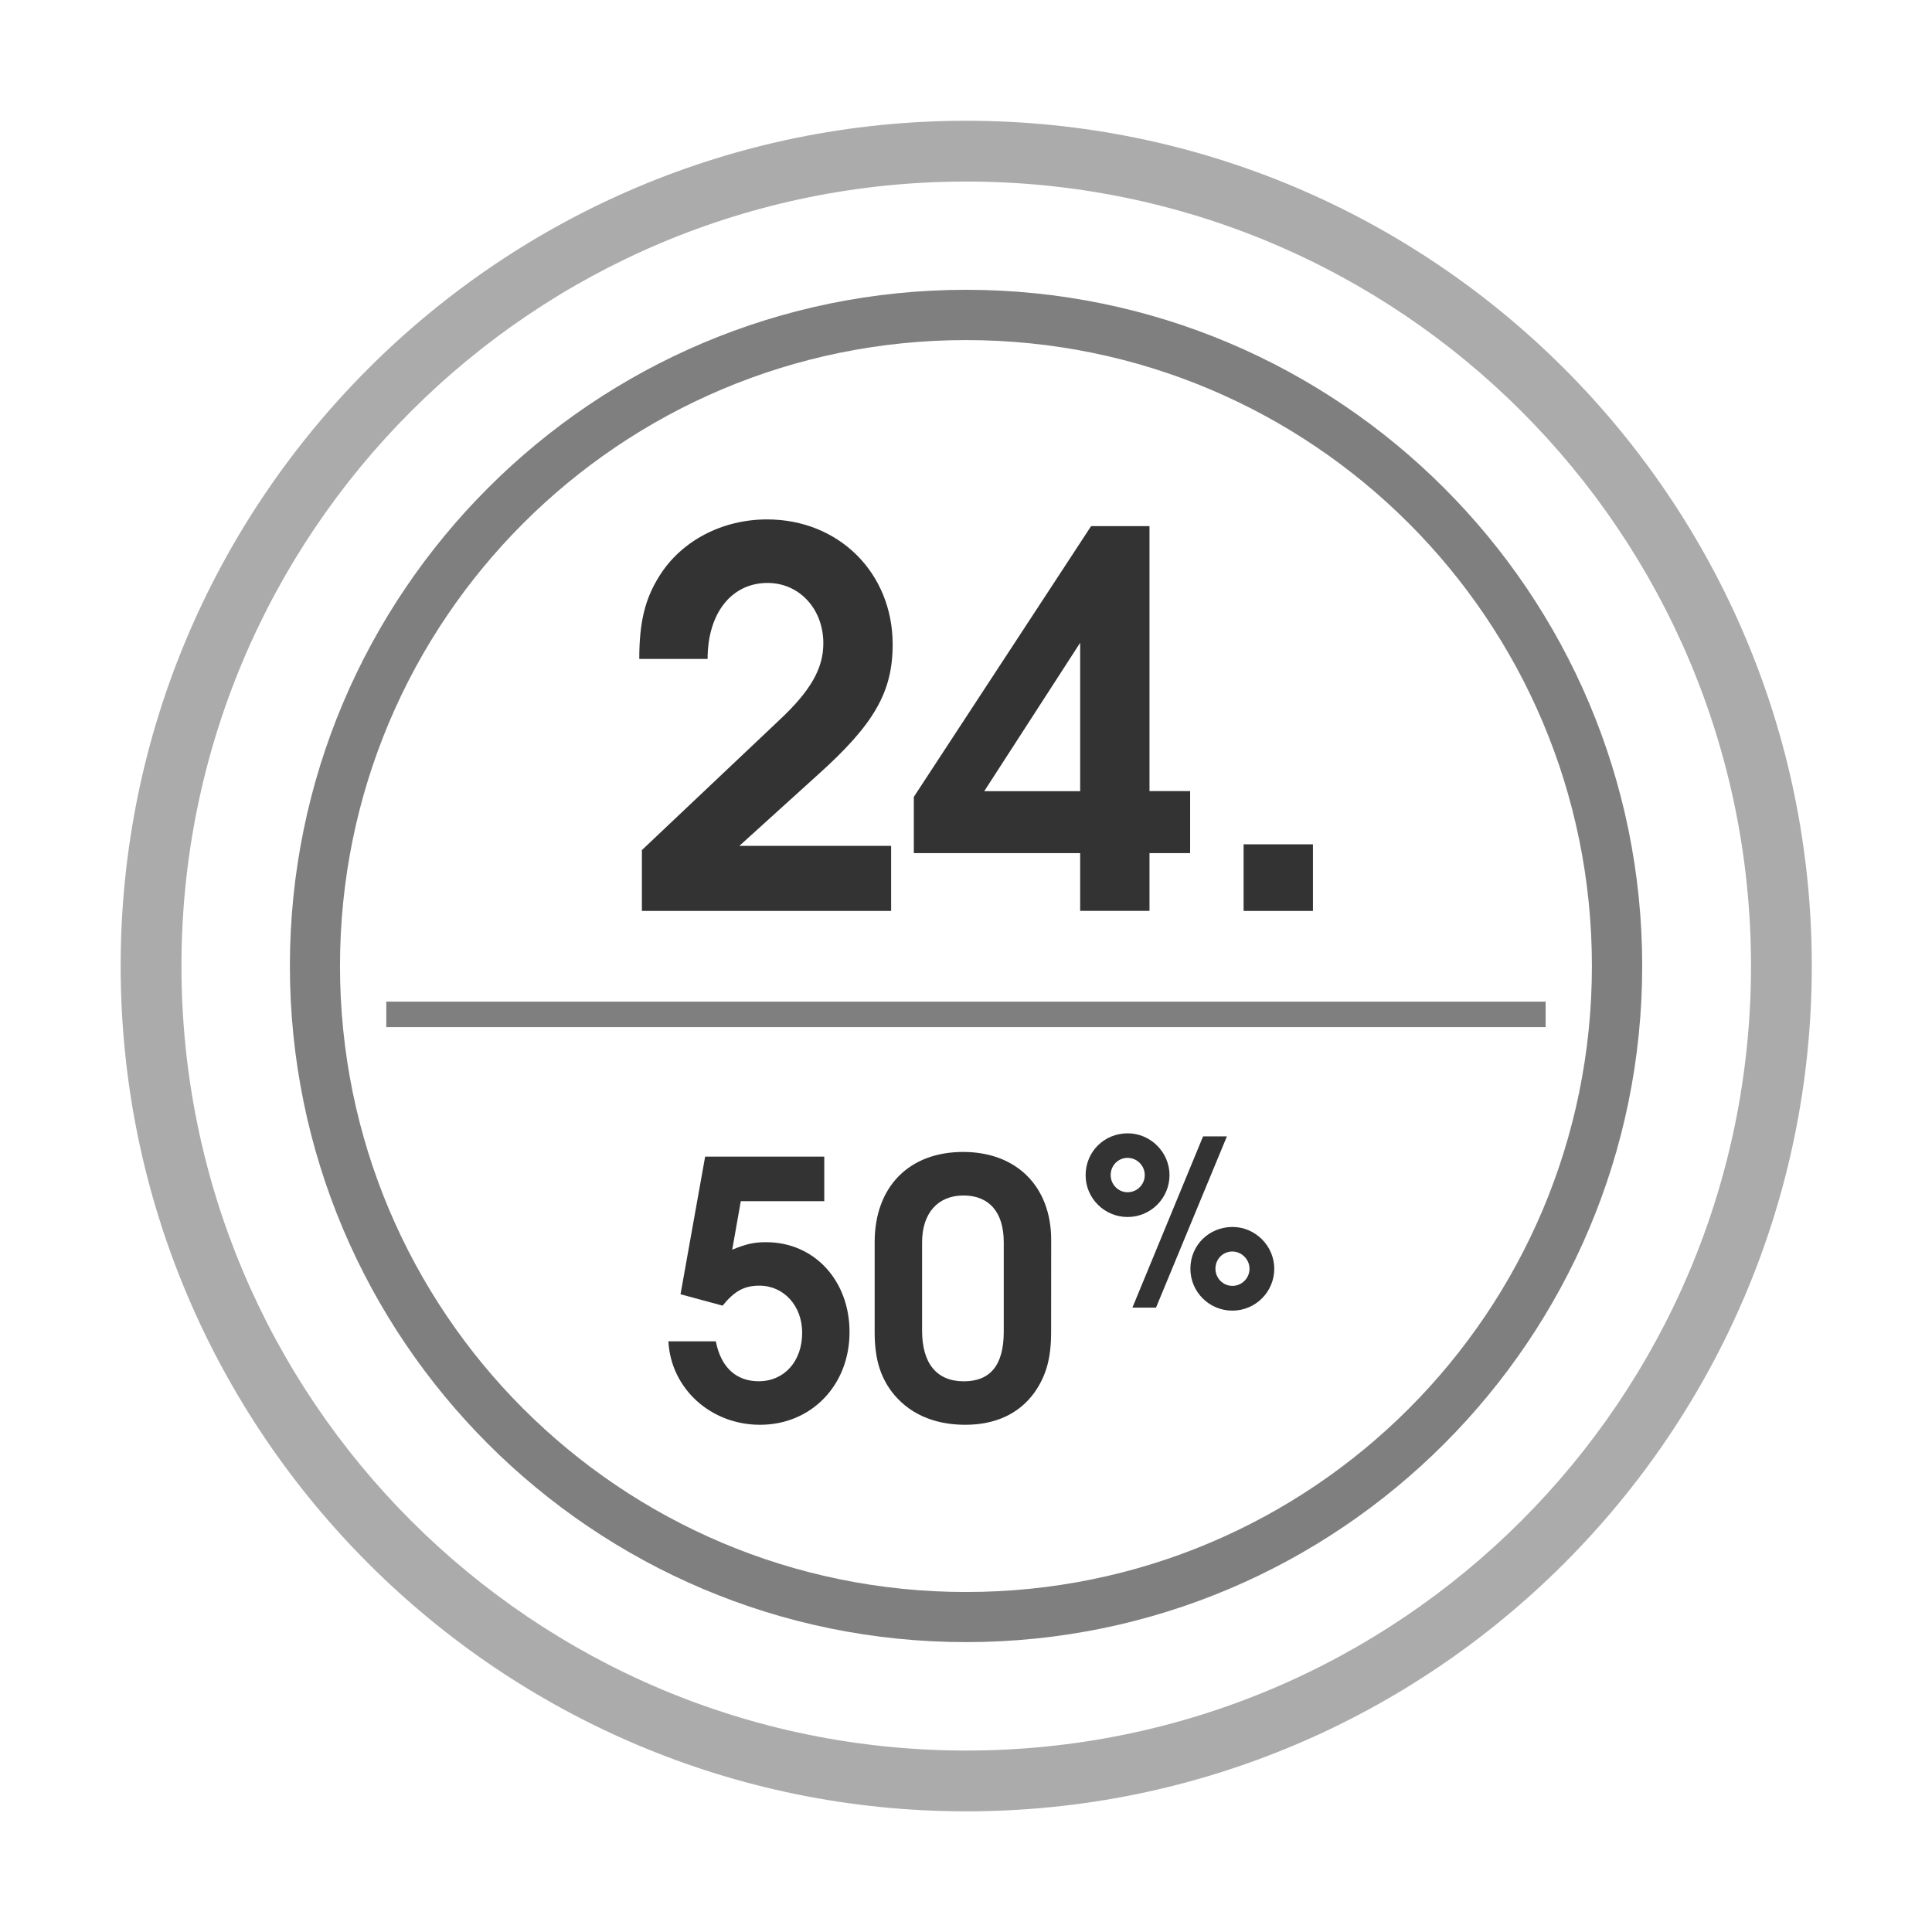 <?xml version="1.0" encoding="UTF-8" standalone="no"?>
<svg
   sodipodi:docname="hygrotemp_cgg1.svg"
   inkscape:version="1.2.2 (b0a8486541, 2022-12-01)"
   id="svg8"
   version="1.1"
   viewBox="0 0 21.167 21.167"
   height="80"
   width="80"
   xmlns:inkscape="http://www.inkscape.org/namespaces/inkscape"
   xmlns:sodipodi="http://sodipodi.sourceforge.net/DTD/sodipodi-0.dtd"
   xmlns="http://www.w3.org/2000/svg"
   xmlns:svg="http://www.w3.org/2000/svg"
   xmlns:rdf="http://www.w3.org/1999/02/22-rdf-syntax-ns#"
   xmlns:cc="http://creativecommons.org/ns#"
   xmlns:dc="http://purl.org/dc/elements/1.1/">
  <defs
     id="defs2" />
  <sodipodi:namedview
     inkscape:document-rotation="0"
     inkscape:snap-grids="true"
     inkscape:snap-center="true"
     inkscape:snap-midpoints="true"
     inkscape:snap-smooth-nodes="true"
     inkscape:snap-bbox-edge-midpoints="true"
     inkscape:bbox-nodes="true"
     inkscape:snap-intersection-paths="true"
     inkscape:object-paths="true"
     inkscape:snap-bbox="true"
     inkscape:snap-object-midpoints="true"
     inkscape:window-maximized="0"
     inkscape:window-y="0"
     inkscape:window-x="1720"
     inkscape:window-height="1355"
     inkscape:window-width="1720"
     borderlayer="true"
     units="px"
     showgrid="true"
     inkscape:current-layer="layer1"
     inkscape:document-units="mm"
     inkscape:cy="37.062263"
     inkscape:cx="31.22524"
     inkscape:zoom="8.8229907"
     inkscape:pageshadow="2"
     inkscape:pageopacity="0.0"
     borderopacity="1"
     bordercolor="#ff0101"
     pagecolor="#ffffff"
     id="base"
     inkscape:pagecheckerboard="0"
     inkscape:snap-page="true"
     inkscape:snap-nodes="false"
     inkscape:snap-to-guides="false"
     inkscape:showpageshadow="2"
     inkscape:deskcolor="#d1d1d1">
    <inkscape:grid
       id="grid4518"
       type="xygrid" />
  </sodipodi:namedview>
  <g
     style="display:inline"
     transform="translate(0,-275.833)"
     id="layer1"
     inkscape:groupmode="layer"
     inkscape:label="body">
    <path
       style="color:#000000;-inkscape-stroke:none;opacity:0.33;stroke:none"
       d="m 10.586,277.156 c -5.112,0 -9.264,4.149 -9.264,9.26 0,5.111 4.151,9.262 9.264,9.262 5.112,0 9.264,-4.151 9.264,-9.262 0,-5.111 -4.151,-9.26 -9.264,-9.26 z m 0,0.666 c 4.752,0 8.598,3.843 8.598,8.594 0,4.75 -3.845,8.596 -8.598,8.596 -4.752,0 -8.598,-3.845 -8.598,-8.596 10e-8,-4.75 3.845,-8.594 8.598,-8.594 z"
       id="path4539" />
    <path
       style="color:#000000;-inkscape-stroke:none;opacity:0.5;stroke:none"
       d="m 10.584,279.008 c -4.088,0 -7.408,3.32 -7.408,7.408 0,4.088 3.32,7.408 7.408,7.408 4.088,0 7.408,-3.32 7.408,-7.408 0,-4.088 -3.32,-7.408 -7.408,-7.408 z m 0,0.551 c 3.791,0 6.857,3.066 6.857,6.857 0,3.791 -3.066,6.859 -6.857,6.859 -3.791,0 -6.859,-3.068 -6.859,-6.859 0,-3.791 3.068,-6.857 6.859,-6.857 z"
       id="path4543" />
    <path
       style="color:#000000;-inkscape-stroke:none;stroke:none;opacity:0.5"
       d="m 4.232,286.807 v 0.279 H 16.934 v -0.279 z"
       id="path4551" />
  </g>
  <g
     inkscape:groupmode="layer"
     id="layer2"
     inkscape:label="texts">
    <g
       transform="matrix(0.791,0,0,0.791,2.111,-215.317)"
       id="text4557"
       style="display:inline;font-style:normal;font-weight:normal;font-size:10.583px;line-height:1.25;font-family:sans-serif;letter-spacing:0px;word-spacing:0px;fill-opacity:1;stroke:none;stroke-width:0.334;stroke-opacity:1;opacity:0.8"
       aria-label="50%">
      <path
         inkscape:connector-curvature="0"
         id="path933"
         style="font-style:normal;font-variant:normal;font-weight:600;font-stretch:normal;font-size:4.939px;font-family:'URW Gothic';-inkscape-font-specification:'URW Gothic Semi-Bold';fill-opacity:1;stroke:none;stroke-width:0.334;stroke-opacity:1"
         d="m 6.757,290.135 0.583,0.158 c 0.163,-0.202 0.301,-0.277 0.509,-0.277 0.341,0 0.593,0.282 0.593,0.652 0,0.395 -0.247,0.672 -0.603,0.672 -0.316,0 -0.524,-0.198 -0.593,-0.553 H 6.589 c 0.035,0.657 0.588,1.156 1.269,1.156 0.711,0 1.24,-0.548 1.24,-1.284 0,-0.716 -0.489,-1.245 -1.156,-1.245 -0.168,0 -0.277,0.025 -0.469,0.104 l 0.119,-0.672 h 1.156 v -0.617 h -1.65 z" />
      <path
         inkscape:connector-curvature="0"
         id="path935"
         style="font-style:normal;font-variant:normal;font-weight:600;font-stretch:normal;font-size:4.939px;font-family:'URW Gothic';-inkscape-font-specification:'URW Gothic Semi-Bold';fill-opacity:1;stroke:none;stroke-width:0.334;stroke-opacity:1"
         d="m 11.891,289.384 c 0,-0.741 -0.479,-1.22 -1.22,-1.22 -0.751,0 -1.225,0.484 -1.225,1.25 v 1.245 c 0,0.351 0.069,0.598 0.232,0.82 0.227,0.301 0.578,0.464 1.022,0.464 0.42,0 0.746,-0.153 0.958,-0.445 0.163,-0.232 0.232,-0.474 0.232,-0.84 z m -1.788,0.03 c 0,-0.4 0.217,-0.647 0.573,-0.647 0.356,0 0.558,0.232 0.558,0.647 v 1.24 c 0,0.459 -0.183,0.687 -0.553,0.687 -0.375,0 -0.578,-0.247 -0.578,-0.701 z" />
      <path
         sodipodi:nodetypes="ccccccssssssssssssssssssss"
         inkscape:connector-curvature="0"
         id="path937"
         style="font-style:normal;font-variant:normal;font-weight:600;font-stretch:normal;font-size:65%;font-family:'URW Gothic';-inkscape-font-specification:'URW Gothic Semi-Bold';baseline-shift:super;fill-opacity:1;stroke:none;stroke-width:0.334;stroke-opacity:1"
         d="m 13.995,287.948 -0.979,2.372 h 0.327 l 0.185,-0.447 0.797,-1.925 z m 0.408,1.255 c -0.327,0 -0.584,0.254 -0.584,0.578 0,0.321 0.26,0.581 0.581,0.581 0.321,0 0.581,-0.26 0.581,-0.581 0,-0.315 -0.263,-0.578 -0.578,-0.578 z m -0.003,0.34 c 0.128,0 0.238,0.109 0.238,0.238 0,0.132 -0.106,0.238 -0.238,0.238 -0.128,0 -0.234,-0.106 -0.234,-0.238 0,-0.132 0.103,-0.238 0.234,-0.238 z m -1.448,-1.637 c -0.327,0 -0.584,0.254 -0.584,0.581 0,0.318 0.26,0.578 0.581,0.578 0.321,0 0.581,-0.26 0.581,-0.581 0,-0.315 -0.263,-0.578 -0.578,-0.578 z m -0.003,0.34 c 0.132,0 0.238,0.109 0.238,0.238 0,0.132 -0.106,0.238 -0.238,0.238 -0.128,0 -0.234,-0.106 -0.234,-0.238 0,-0.132 0.103,-0.238 0.234,-0.238 z" />
    </g>
    <g
       transform="matrix(0.736,0,0,0.735,2.805,-200.529)"
       id="text4547"
       style="display:inline;font-style:normal;font-weight:normal;font-size:10.583px;line-height:1.25;font-family:sans-serif;letter-spacing:0px;word-spacing:0px;fill-opacity:1;stroke:none;stroke-width:0.359;opacity:0.8"
       aria-label="24. ">
      <path
         inkscape:connector-curvature="0"
         id="path940"
         style="font-style:normal;font-variant:normal;font-weight:600;font-stretch:normal;font-size:7.761px;font-family:'URW Gothic';-inkscape-font-specification:'URW Gothic Semi-Bold';fill-opacity:1;stroke:none;stroke-width:0.359;stroke-opacity:1"
         d="m 5.744,286.407 h 3.71 v -0.97 H 7.195 l 1.172,-1.063 c 0.838,-0.753 1.11,-1.234 1.11,-1.94 0,-1.063 -0.799,-1.863 -1.87,-1.863 -0.667,0 -1.273,0.318 -1.599,0.838 -0.217,0.341 -0.303,0.691 -0.303,1.242 h 1.017 c 0,-0.683 0.357,-1.133 0.893,-1.133 0.473,0 0.83,0.388 0.83,0.9 0,0.373 -0.186,0.706 -0.66,1.149 l -2.041,1.933 z" />
      <path
         sodipodi:nodetypes="cccccccccccccccc"
         inkscape:connector-curvature="0"
         id="path942"
         style="font-style:normal;font-variant:normal;font-weight:600;font-stretch:normal;font-size:7.761px;font-family:'URW Gothic';-inkscape-font-specification:'URW Gothic Semi-Bold';fill-opacity:1;stroke:none;stroke-width:0.359;stroke-opacity:1"
         d="m 9.792,284.707 v 0.838 h 2.476 v 0.861 h 1.032 v -0.861 h 0.605 v -0.924 h -0.605 v -3.95 h -0.869 z m 2.476,-0.085 h -1.428 l 1.428,-2.212 z" />
      <path
         inkscape:connector-curvature="0"
         id="path944"
         style="font-style:normal;font-variant:normal;font-weight:600;font-stretch:normal;font-size:7.761px;font-family:'URW Gothic';-inkscape-font-specification:'URW Gothic Semi-Bold';fill-opacity:1;stroke:none;stroke-width:0.359;stroke-opacity:1"
         d="m 14.701,286.407 h 1.032 v -0.993 h -1.032 z" />
    </g>
  </g>
</svg>
